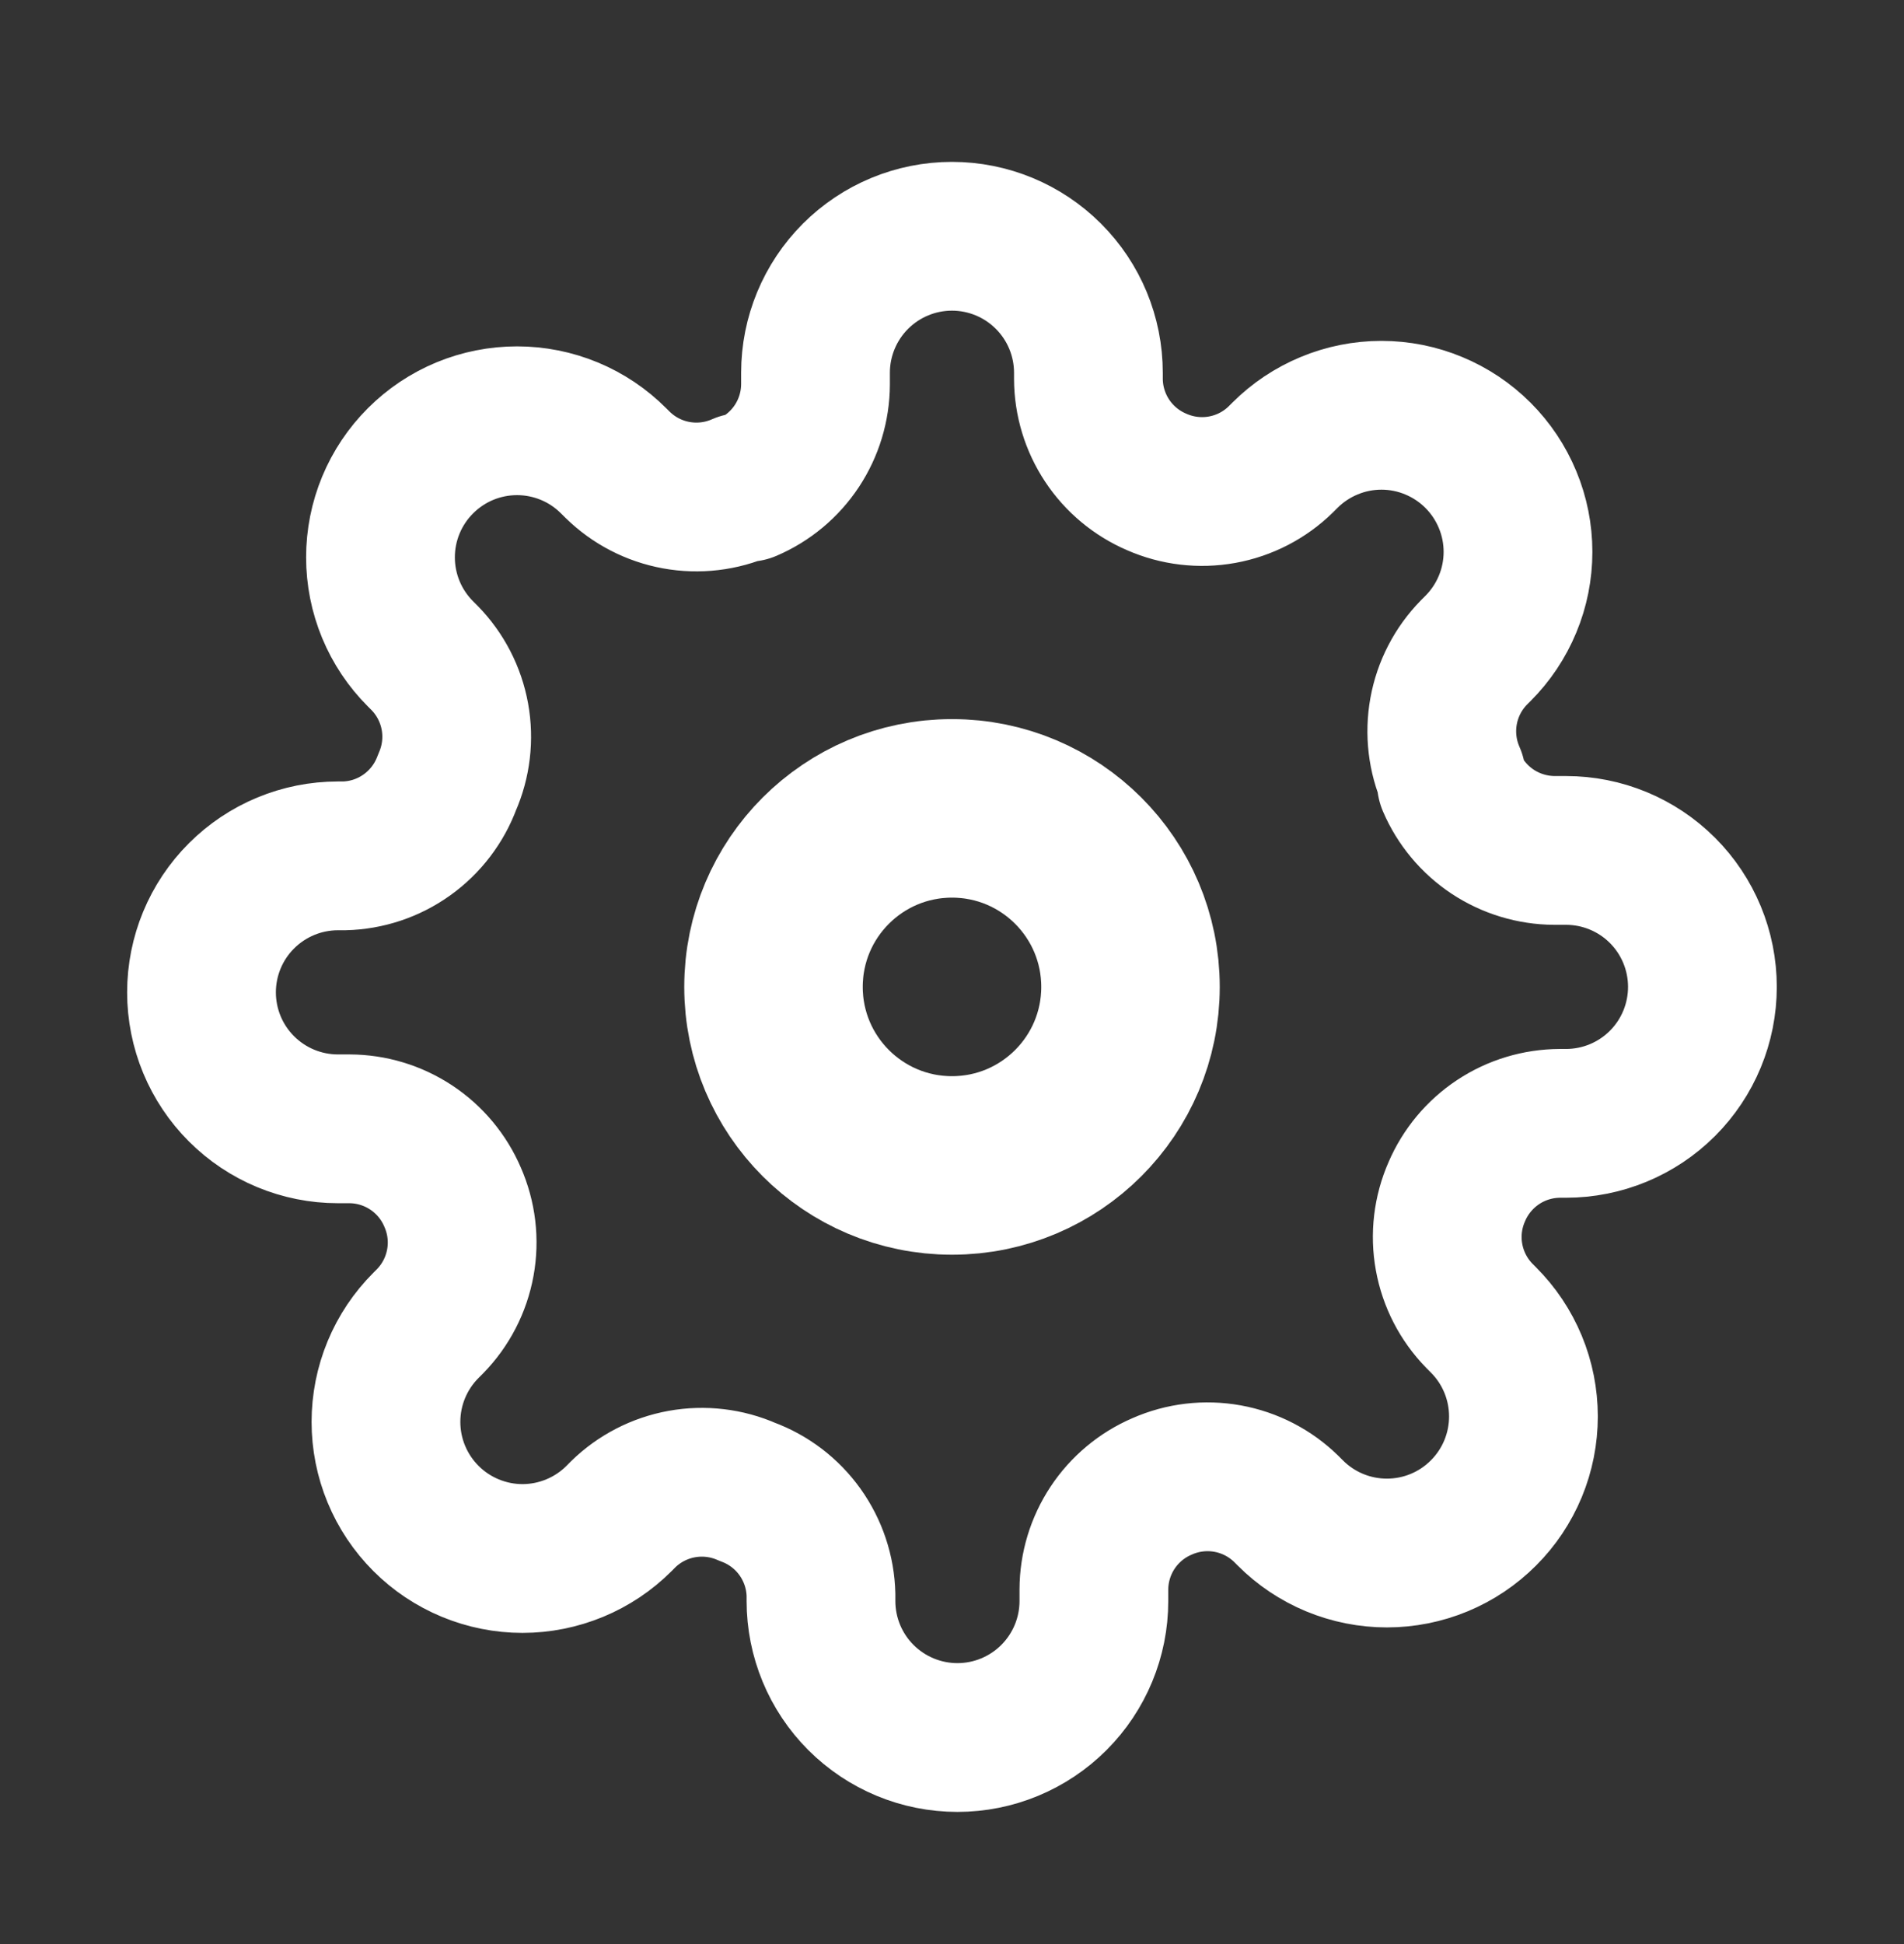 <svg width="48" height="49" viewBox="0 0 48 49" fill="none" xmlns="http://www.w3.org/2000/svg">
<rect x="0" y="0" width="48" height="49" fill="#333333" stroke="none"/>
<path d="M24 29.375C26.485 29.375 28.5 27.36 28.5 24.875C28.5 22.389 26.485 20.375 24 20.375C21.515 20.375 19.5 22.389 19.5 24.875C19.5 27.36 21.515 29.375 24 29.375Z" stroke="white" stroke-width="4.5" stroke-linecap="round" stroke-linejoin="round"/>
<path d="M36.727 30.034C36.498 30.553 36.429 31.128 36.531 31.686C36.632 32.244 36.898 32.759 37.294 33.164L37.397 33.268C37.717 33.587 37.971 33.967 38.144 34.384C38.317 34.802 38.406 35.249 38.406 35.701C38.406 36.153 38.317 36.601 38.144 37.019C37.971 37.436 37.717 37.816 37.397 38.135C37.078 38.455 36.699 38.709 36.281 38.882C35.863 39.055 35.416 39.144 34.964 39.144C34.512 39.144 34.064 39.055 33.646 38.882C33.229 38.709 32.849 38.455 32.53 38.135L32.427 38.032C32.022 37.635 31.507 37.369 30.949 37.268C30.391 37.167 29.815 37.235 29.297 37.464C28.788 37.682 28.354 38.044 28.048 38.506C27.743 38.967 27.579 39.508 27.577 40.061V40.354C27.577 41.266 27.214 42.141 26.569 42.786C25.924 43.431 25.049 43.794 24.137 43.794C23.224 43.794 22.35 43.431 21.704 42.786C21.059 42.141 20.697 41.266 20.697 40.354V40.199C20.684 39.63 20.499 39.078 20.168 38.614C19.837 38.151 19.374 37.798 18.839 37.602C18.321 37.373 17.745 37.305 17.187 37.406C16.629 37.507 16.114 37.773 15.709 38.169L15.606 38.273C15.287 38.593 14.907 38.846 14.49 39.019C14.072 39.192 13.624 39.282 13.172 39.282C12.72 39.282 12.273 39.192 11.855 39.019C11.438 38.846 11.058 38.593 10.739 38.273C10.419 37.953 10.165 37.574 9.992 37.156C9.819 36.739 9.73 36.291 9.73 35.839C9.73 35.387 9.819 34.939 9.992 34.522C10.165 34.104 10.419 33.725 10.739 33.405L10.842 33.302C11.238 32.897 11.504 32.382 11.605 31.824C11.707 31.266 11.638 30.691 11.409 30.172C11.191 29.663 10.829 29.229 10.368 28.924C9.906 28.618 9.366 28.454 8.812 28.452H8.52C7.608 28.452 6.733 28.09 6.088 27.444C5.442 26.799 5.08 25.924 5.08 25.012C5.08 24.1 5.442 23.225 6.088 22.58C6.733 21.935 7.608 21.572 8.52 21.572H8.675C9.244 21.559 9.796 21.375 10.259 21.043C10.722 20.712 11.075 20.249 11.272 19.715C11.501 19.196 11.569 18.62 11.468 18.063C11.367 17.505 11.101 16.99 10.704 16.584L10.601 16.481C10.281 16.162 10.027 15.782 9.854 15.365C9.681 14.947 9.592 14.5 9.592 14.047C9.592 13.595 9.681 13.148 9.854 12.73C10.027 12.313 10.281 11.933 10.601 11.614C10.921 11.294 11.3 11.04 11.717 10.867C12.135 10.694 12.583 10.605 13.035 10.605C13.487 10.605 13.934 10.694 14.352 10.867C14.77 11.04 15.149 11.294 15.468 11.614L15.572 11.717C15.977 12.114 16.492 12.38 17.05 12.481C17.608 12.582 18.183 12.514 18.702 12.285H18.839C19.348 12.067 19.782 11.705 20.088 11.243C20.393 10.782 20.557 10.241 20.559 9.688V9.395C20.559 8.483 20.922 7.608 21.567 6.963C22.212 6.318 23.087 5.955 23.999 5.955C24.912 5.955 25.786 6.318 26.431 6.963C27.077 7.608 27.439 8.483 27.439 9.395V9.55C27.441 10.103 27.605 10.644 27.911 11.106C28.216 11.567 28.65 11.929 29.159 12.147C29.678 12.376 30.253 12.444 30.811 12.343C31.369 12.242 31.884 11.976 32.289 11.579L32.392 11.476C32.712 11.156 33.091 10.903 33.509 10.73C33.926 10.556 34.374 10.467 34.826 10.467C35.278 10.467 35.726 10.556 36.143 10.73C36.561 10.903 36.94 11.156 37.26 11.476C37.58 11.796 37.833 12.175 38.006 12.593C38.18 13.01 38.269 13.458 38.269 13.91C38.269 14.362 38.18 14.81 38.006 15.227C37.833 15.645 37.58 16.024 37.26 16.344L37.157 16.447C36.76 16.852 36.494 17.367 36.393 17.925C36.292 18.483 36.36 19.058 36.589 19.577V19.715C36.807 20.223 37.169 20.657 37.63 20.963C38.092 21.268 38.633 21.432 39.186 21.435H39.478C40.391 21.435 41.266 21.797 41.911 22.442C42.556 23.087 42.918 23.962 42.918 24.874C42.918 25.787 42.556 26.662 41.911 27.307C41.266 27.952 40.391 28.314 39.478 28.314H39.324C38.77 28.317 38.23 28.48 37.768 28.786C37.307 29.092 36.945 29.526 36.727 30.034V30.034Z" stroke="white" stroke-width="3.75" stroke-linecap="round" stroke-linejoin="round"/>
</svg>
